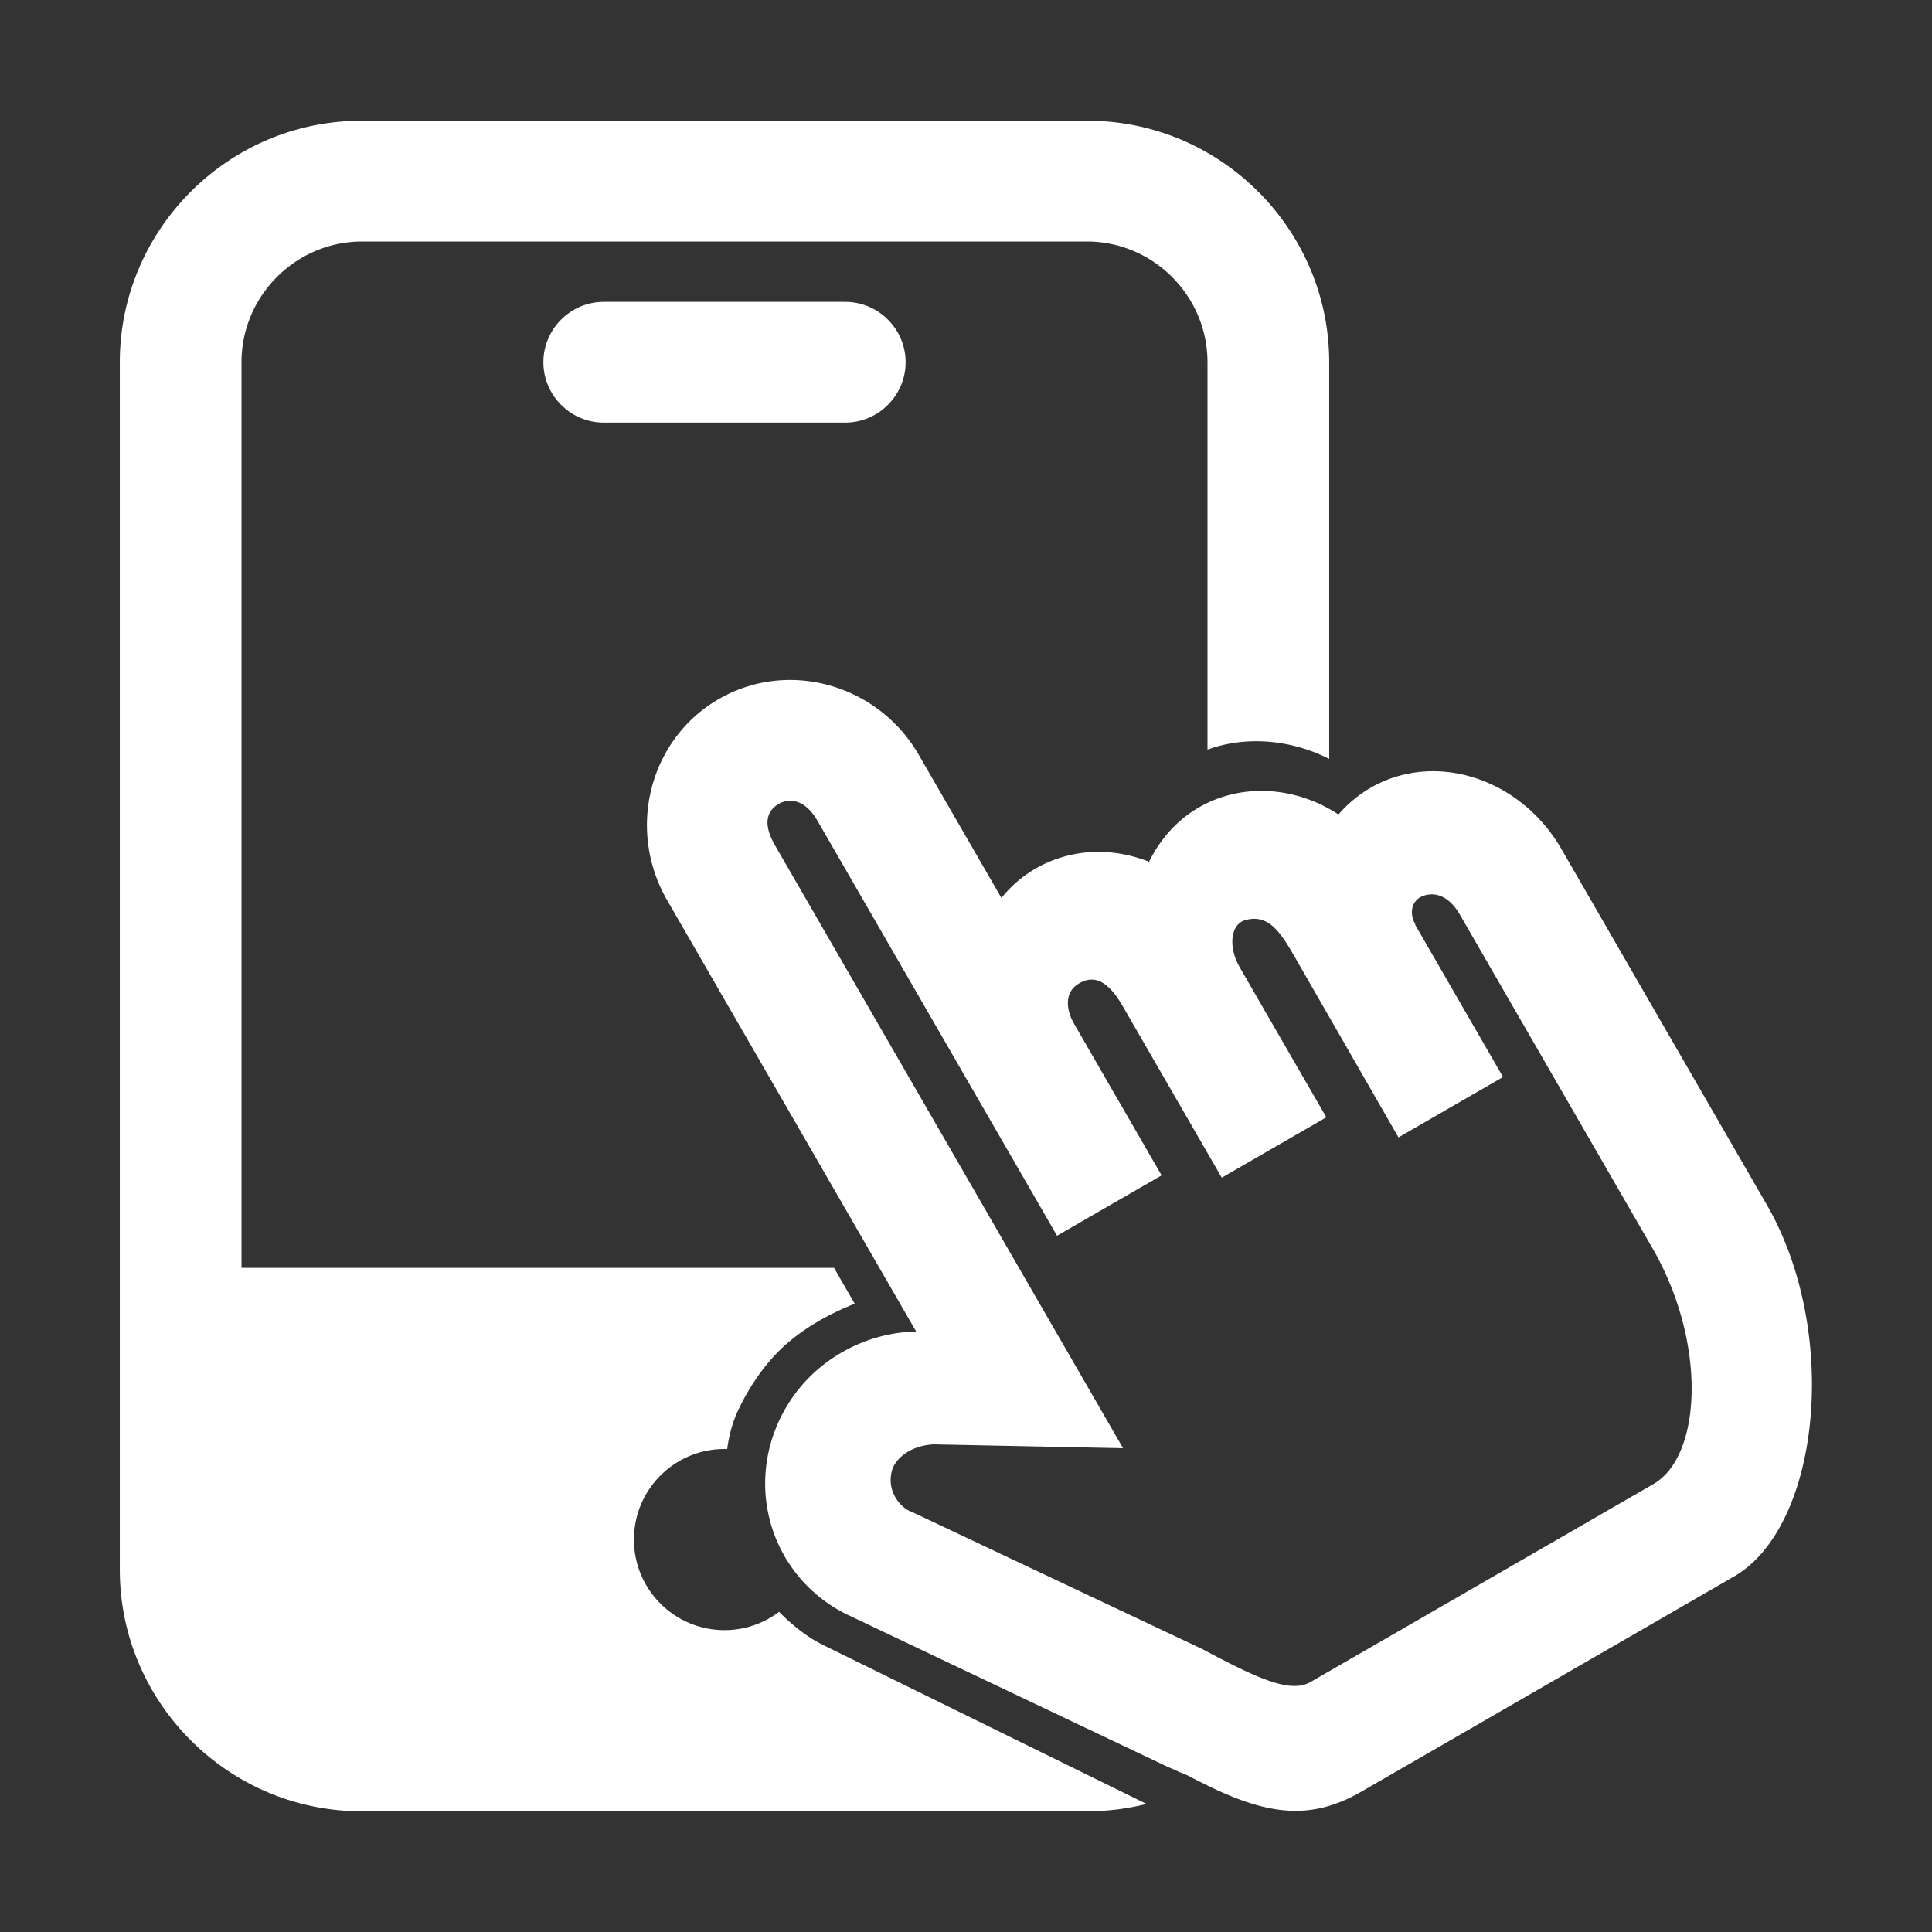 <?xml version="1.0" standalone="no"?><!DOCTYPE svg PUBLIC "-//W3C//DTD SVG 1.1//EN" "http://www.w3.org/Graphics/SVG/1.1/DTD/svg11.dtd"><svg t="1714049543953" class="icon" viewBox="0 0 1024 1024" version="1.1" xmlns="http://www.w3.org/2000/svg" p-id="7326" xmlns:xlink="http://www.w3.org/1999/xlink" width="250" height="250"><rect x="0" y="0" width="1024" height="1024" fill="#333333" stroke="none"/><path d="M320 160c-17.6 0-32 14.4-32 32s14.4 32 32 32h128c17.6 0 32-14.4 32-32s-14.4-32-32-32H320z" p-id="7327" fill="#ffffff"></path><path d="M412.936 854.293A47.778 47.778 0 0 1 384 864c-26.51 0-48-21.49-48-48s21.49-48 48-48c0.476 0 0.946 0.022 1.419 0.036 0.951-7.045 2.73-13.858 5.581-20.036 6-13 14.647-25.367 24-34 13-12 28-19 38-23l-10.934-19H128V192c0-35.2 28.8-64 64-64h384c35.2 0 64 28.8 64 64v205.331c20.136-7.432 44.238-5.442 64.5 4.907V192c0-70.4-57.6-128-128-128h-385c-70.4 0-128 57.6-128 128v640c0 70.4 57.6 128 128 128h385c10.749 0 21.197-1.349 31.189-3.875l-171.284-84.172c-8.245-4.055-16.338-10.342-23.469-17.66zM919.202 835.503l-0.135 0.078-0.01 0.006z" p-id="7328" fill="#ffffff"></path><path d="M936.091 637.94L827.578 449.99c-21.607-37.425-66.826-52.243-101.214-32.389-6.39 3.69-12.133 8.502-16.95 14.085-22.802-14.958-51.339-16.796-73.955-3.739-11.344 6.549-20.409 16.546-26.443 28.813-20.014-7.973-41.902-6.92-60.213 3.652-6.962 4.019-13.016 9.289-18.021 15.541l-43.777-75.824c-21.646-37.493-69.197-50.873-106.028-29.609s-49.018 69.134-27.371 106.627l131.98 228.594c-13.616 0.292-27.172 4.008-39.305 11.013-13.894 7.931-25.09 19.718-32.207 33.92-9.536 18.96-11.14 40.722-4.422 60.486 6.713 19.764 21.141 35.929 40.122 44.954l169.651 80.612c0.977 0.371 1.997 0.809 2.906 1.219l3.138 1.46a34.407 34.407 0 0 1 4.526 1.872c4.553 2.412 5.88 3.051 8.151 4.167 33.232 16.602 56.33 19.805 83.398 4.177l197.523-114.04c45.867-26.495 56.395-130.114 17.024-197.641z m-59.692 148.606l-181.865 105c-11.167 6.448-30.174-3.146-57.507-17.605l-154.004-72.744c-4.098-1.098-13.562-9.491-10.268-21.785 1.464-5.464 8.624-13.062 22.019-13.868l100.478 2.033-184.5-319.563c-8.5-14.722-1.206-20.088 2.258-22.088 1.732-1 11.758-5.634 20.258 9.088l70.991 122.96-0.006 0.004 56 96.992 55.424-32-46.486-80.514 0.003-0.012c-3.5-6.062-5.902-16.222 2.758-21.222 7.64-4.411 14.835-1.899 22.651 11.252l52.956 91.72 55.424-32-45.982-79.641v-0.019c-6-10.393-4.938-22.553 2.99-24.821 12.229-3.498 18.645 6.362 25.715 18.545l55.518 96.583 55.426-32-46.583-80.682 0.107-0.242c-3.5-6.062-1.897-12.807 4.026-15.026 5.697-2.134 13.393-0.803 19.611 9.967l100.636 174.306c30.512 50.849 27.933 112.382 1.952 127.382z" p-id="7329" fill="#ffffff"></path></svg>